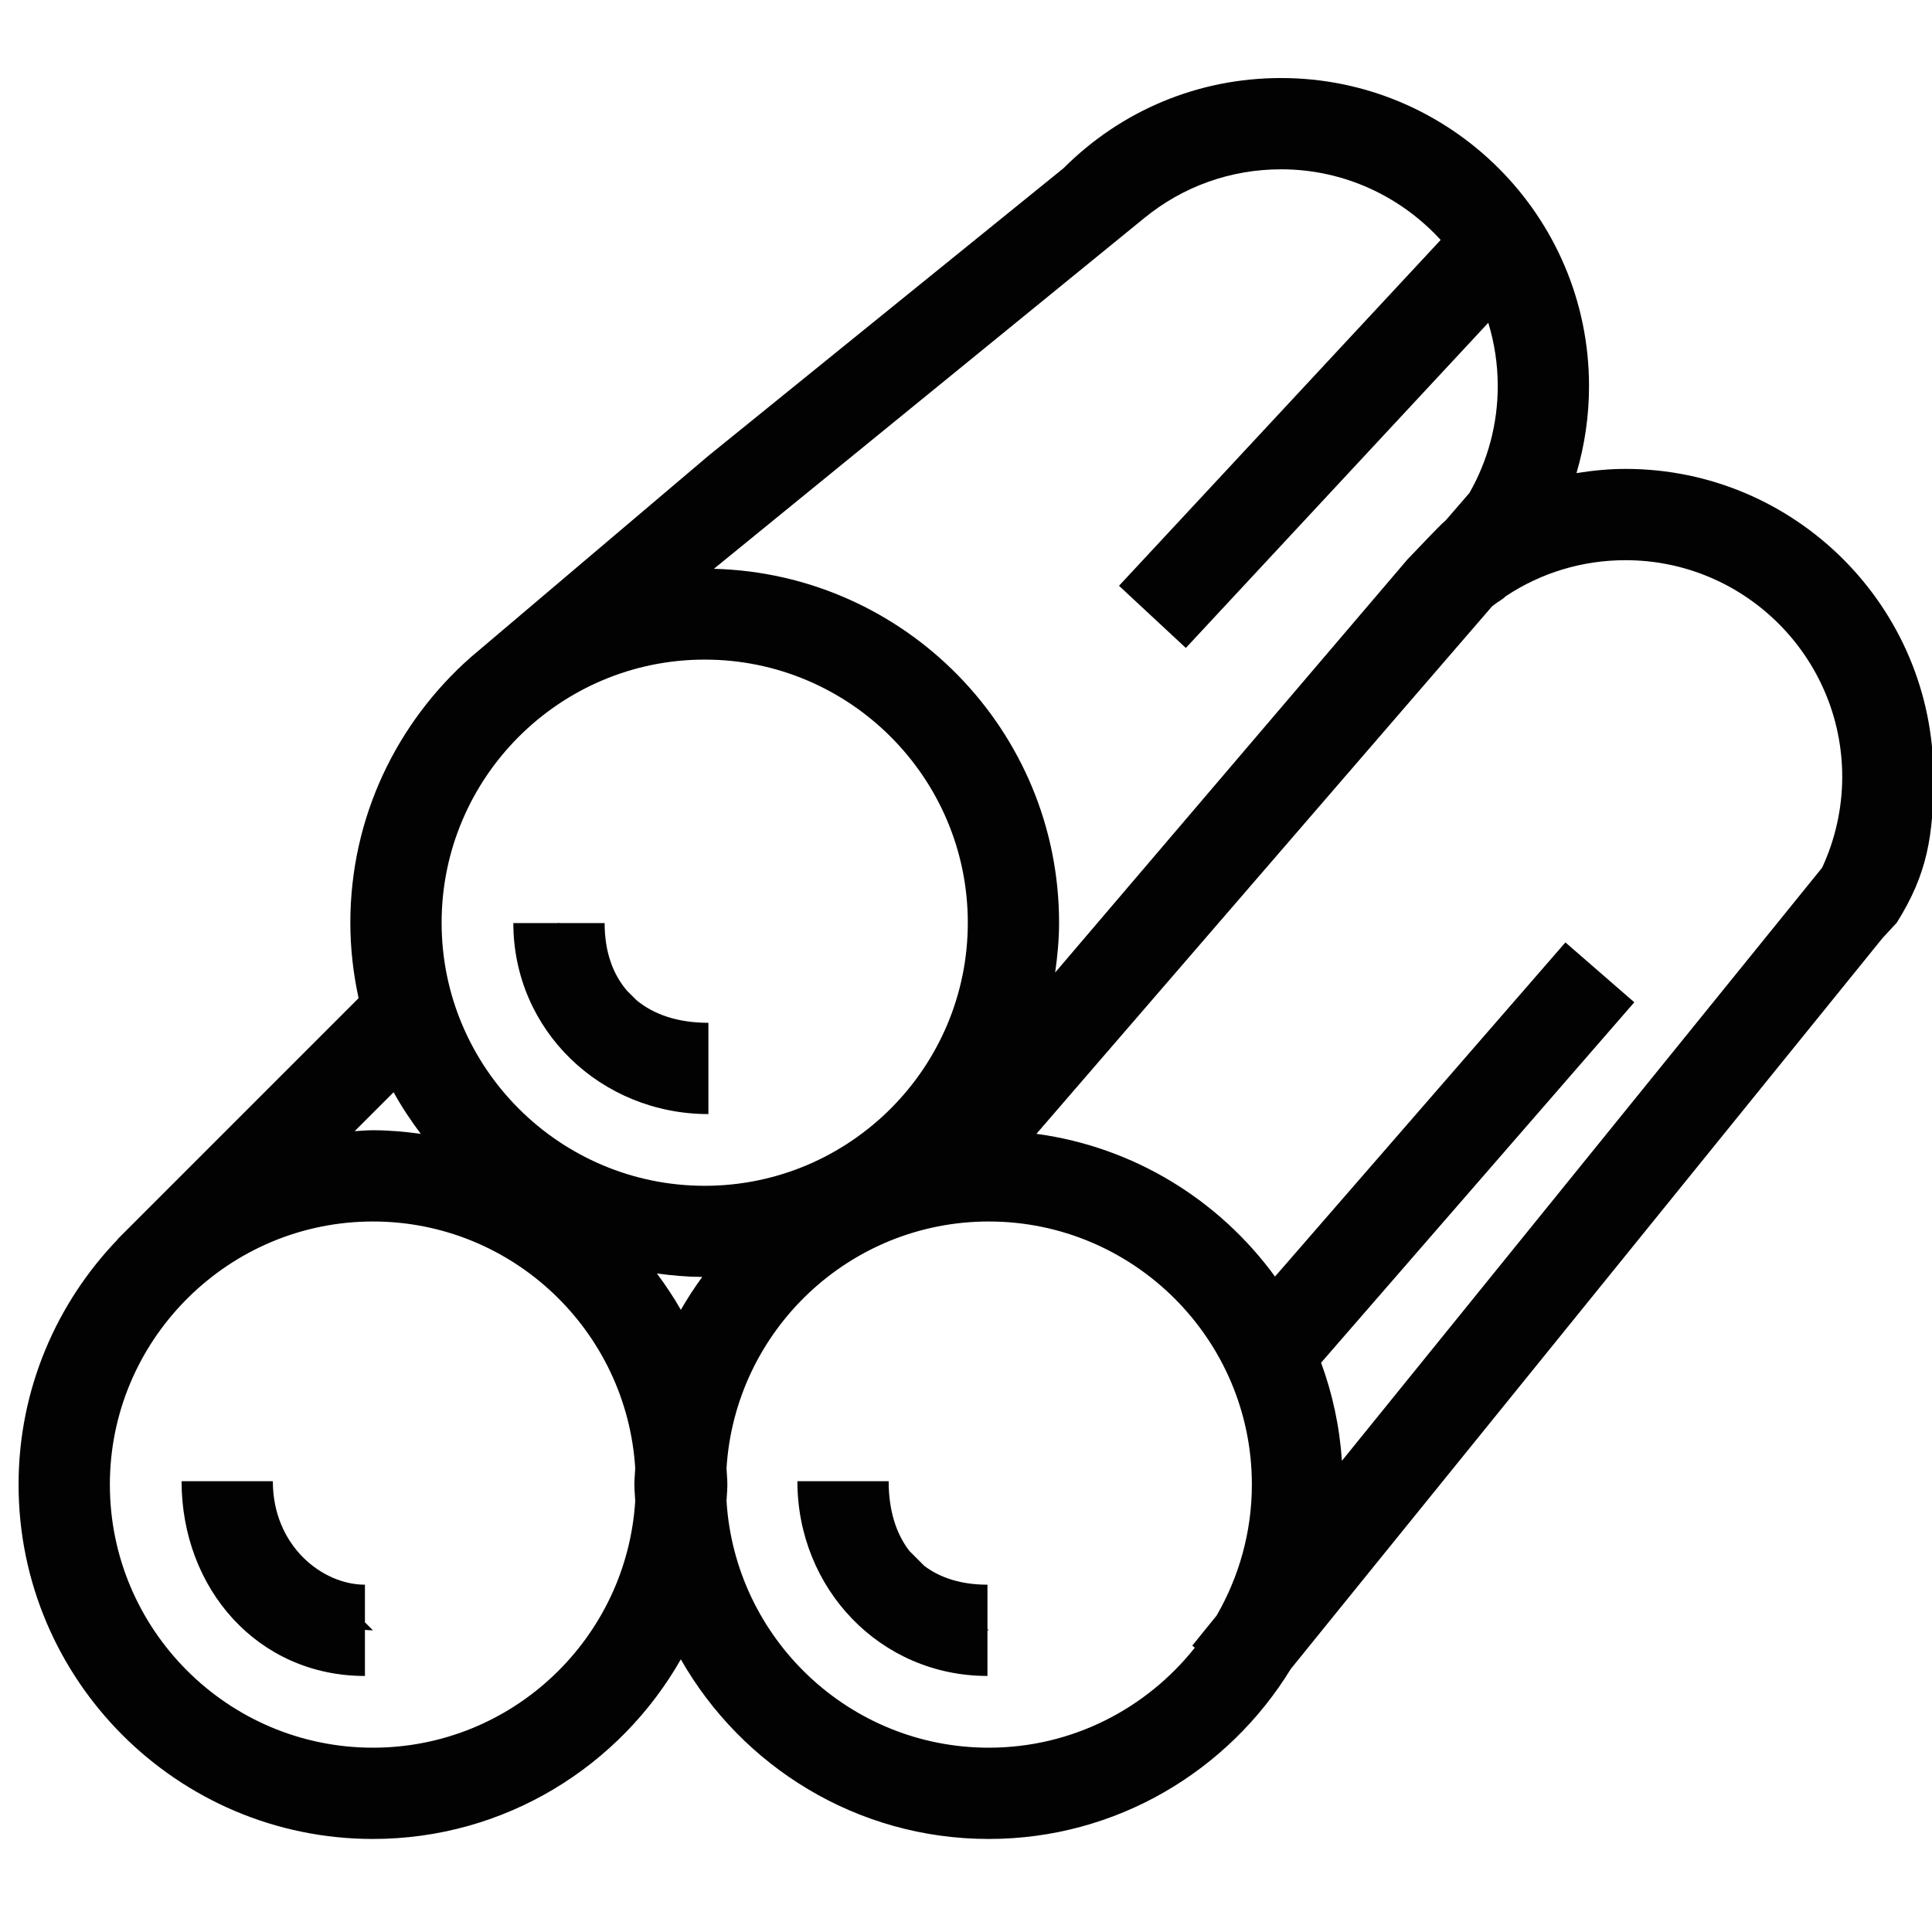 <svg fill="#030202" xmlns="http://www.w3.org/2000/svg" xmlns:xlink="http://www.w3.org/1999/xlink" version="1.1" x="0px" y="0px" viewBox="0 0 90 90" enable-background="new 0 0 90 90" xml:space="preserve"><path d="M75.723,21.843c-0.774,0-1.534,0.077-2.284,0.196c0.382-1.301,0.584-2.663,0.584-4.057c0-7.911-6.436-14.347-14.346-14.347  c-3.836,0-7.427,1.495-10.135,4.202L33,21.233l-11.069,9.383c-3.431,3.027-5.611,7.443-5.611,12.367  c0,1.207,0.138,2.381,0.385,3.515L5.779,57.425c-0.047,0.046-0.093,0.092-0.138,0.138L5.484,57.72l0.007,0.007  c-2.858,2.969-4.626,6.994-4.626,11.431c0,9.103,7.405,16.508,16.508,16.508c6.142,0,11.5-3.378,14.343-8.367  c2.843,4.989,8.202,8.367,14.343,8.367c5.954,0,11.166-3.179,14.07-7.919l27.562-34.042l0.668-0.723  c1.437-2.282,1.709-4.085,1.709-6.794C90.069,28.278,83.634,21.843,75.723,21.843z M53.294,10.167  c1.797-1.475,4.024-2.28,6.384-2.28c2.943,0,5.587,1.274,7.434,3.29L52.128,27.288l3.113,2.896L69.33,15.036  c0.285,0.933,0.441,1.922,0.441,2.947c0,1.775-0.463,3.476-1.318,4.978l-1.096,1.269c-0.335,0.28-1.466,1.502-1.779,1.815  L49.153,45.304c0.108-0.76,0.183-1.531,0.183-2.321c0-8.958-7.176-16.256-16.08-16.486L53.294,10.167z M18.336,50.88  c0.372,0.68,0.804,1.321,1.265,1.939c-0.73-0.099-1.47-0.168-2.227-0.168c-0.287,0-0.568,0.029-0.852,0.043L18.336,50.88z   M29.591,69.919c-0.396,6.403-5.716,11.495-12.217,11.495c-6.758,0-12.256-5.498-12.256-12.256c0-3.337,1.344-6.364,3.516-8.576  l0.164-0.164c2.212-2.171,5.239-3.516,8.576-3.516c6.501,0,11.821,5.092,12.217,11.495c-0.012,0.254-0.039,0.504-0.039,0.761  S29.58,69.665,29.591,69.919z M31.717,61.018c-0.336-0.59-0.712-1.153-1.116-1.695c0.693,0.094,1.394,0.157,2.111,0.162  C32.354,59.978,32.02,60.487,31.717,61.018z M20.572,42.983c0-6.758,5.498-12.256,12.256-12.256s12.256,5.498,12.256,12.256  s-5.498,12.256-12.256,12.256S20.572,49.741,20.572,42.983z M56.675,75.258L55.54,76.66l0.119,0.096  c-2.247,2.832-5.711,4.658-9.598,4.658c-6.501,0-11.821-5.092-12.217-11.495c0.012-0.254,0.039-0.504,0.039-0.761  s-0.027-0.507-0.039-0.761c0.396-6.403,5.716-11.495,12.217-11.495c6.758,0,12.256,5.498,12.256,12.256  C58.316,71.38,57.713,73.46,56.675,75.258z M84.882,40.42l-22.37,27.629c-0.107-1.596-0.441-3.128-0.971-4.569L76.132,46.69  l-3.209-2.789L59.395,59.467c-2.59-3.554-6.556-6.032-11.114-6.649l21.228-24.575c0.08-0.063,0.164-0.122,0.246-0.182  c0,0,0.278-0.169,0.386-0.284c1.641-1.093,3.566-1.681,5.582-1.681c5.566,0,10.095,4.528,10.095,10.095  C85.817,37.662,85.492,39.101,84.882,40.42z"></path><path d="M17,73.821c-2,0-4.29-1.821-4.29-4.821H8.458c0,5,3.542,9.073,8.542,9.073v-2.145c0.124,0.007,0.247,0.019,0.374,0.019  L17,75.574V73.821z"></path><path d="M46,73.821c-1.22,0-2.196-0.315-2.94-0.874l-0.699-0.699c-0.625-0.813-0.964-1.904-0.964-3.249h-4.252  c0,5,3.854,9.073,8.854,9.073v-2.129c0.02,0,0.04,0.003,0.061,0.003L46,75.887V73.821z"></path><path d="M29.214,46.158c-0.667-0.773-1.048-1.823-1.048-3.158h-2.109L26,42.983c0,0.006,0,0.011,0,0.017h-2.087  c0,5,4.087,8.898,9.087,8.898v-4.252c-1.4,0-2.533-0.372-3.357-1.06L29.214,46.158z"></path></svg>